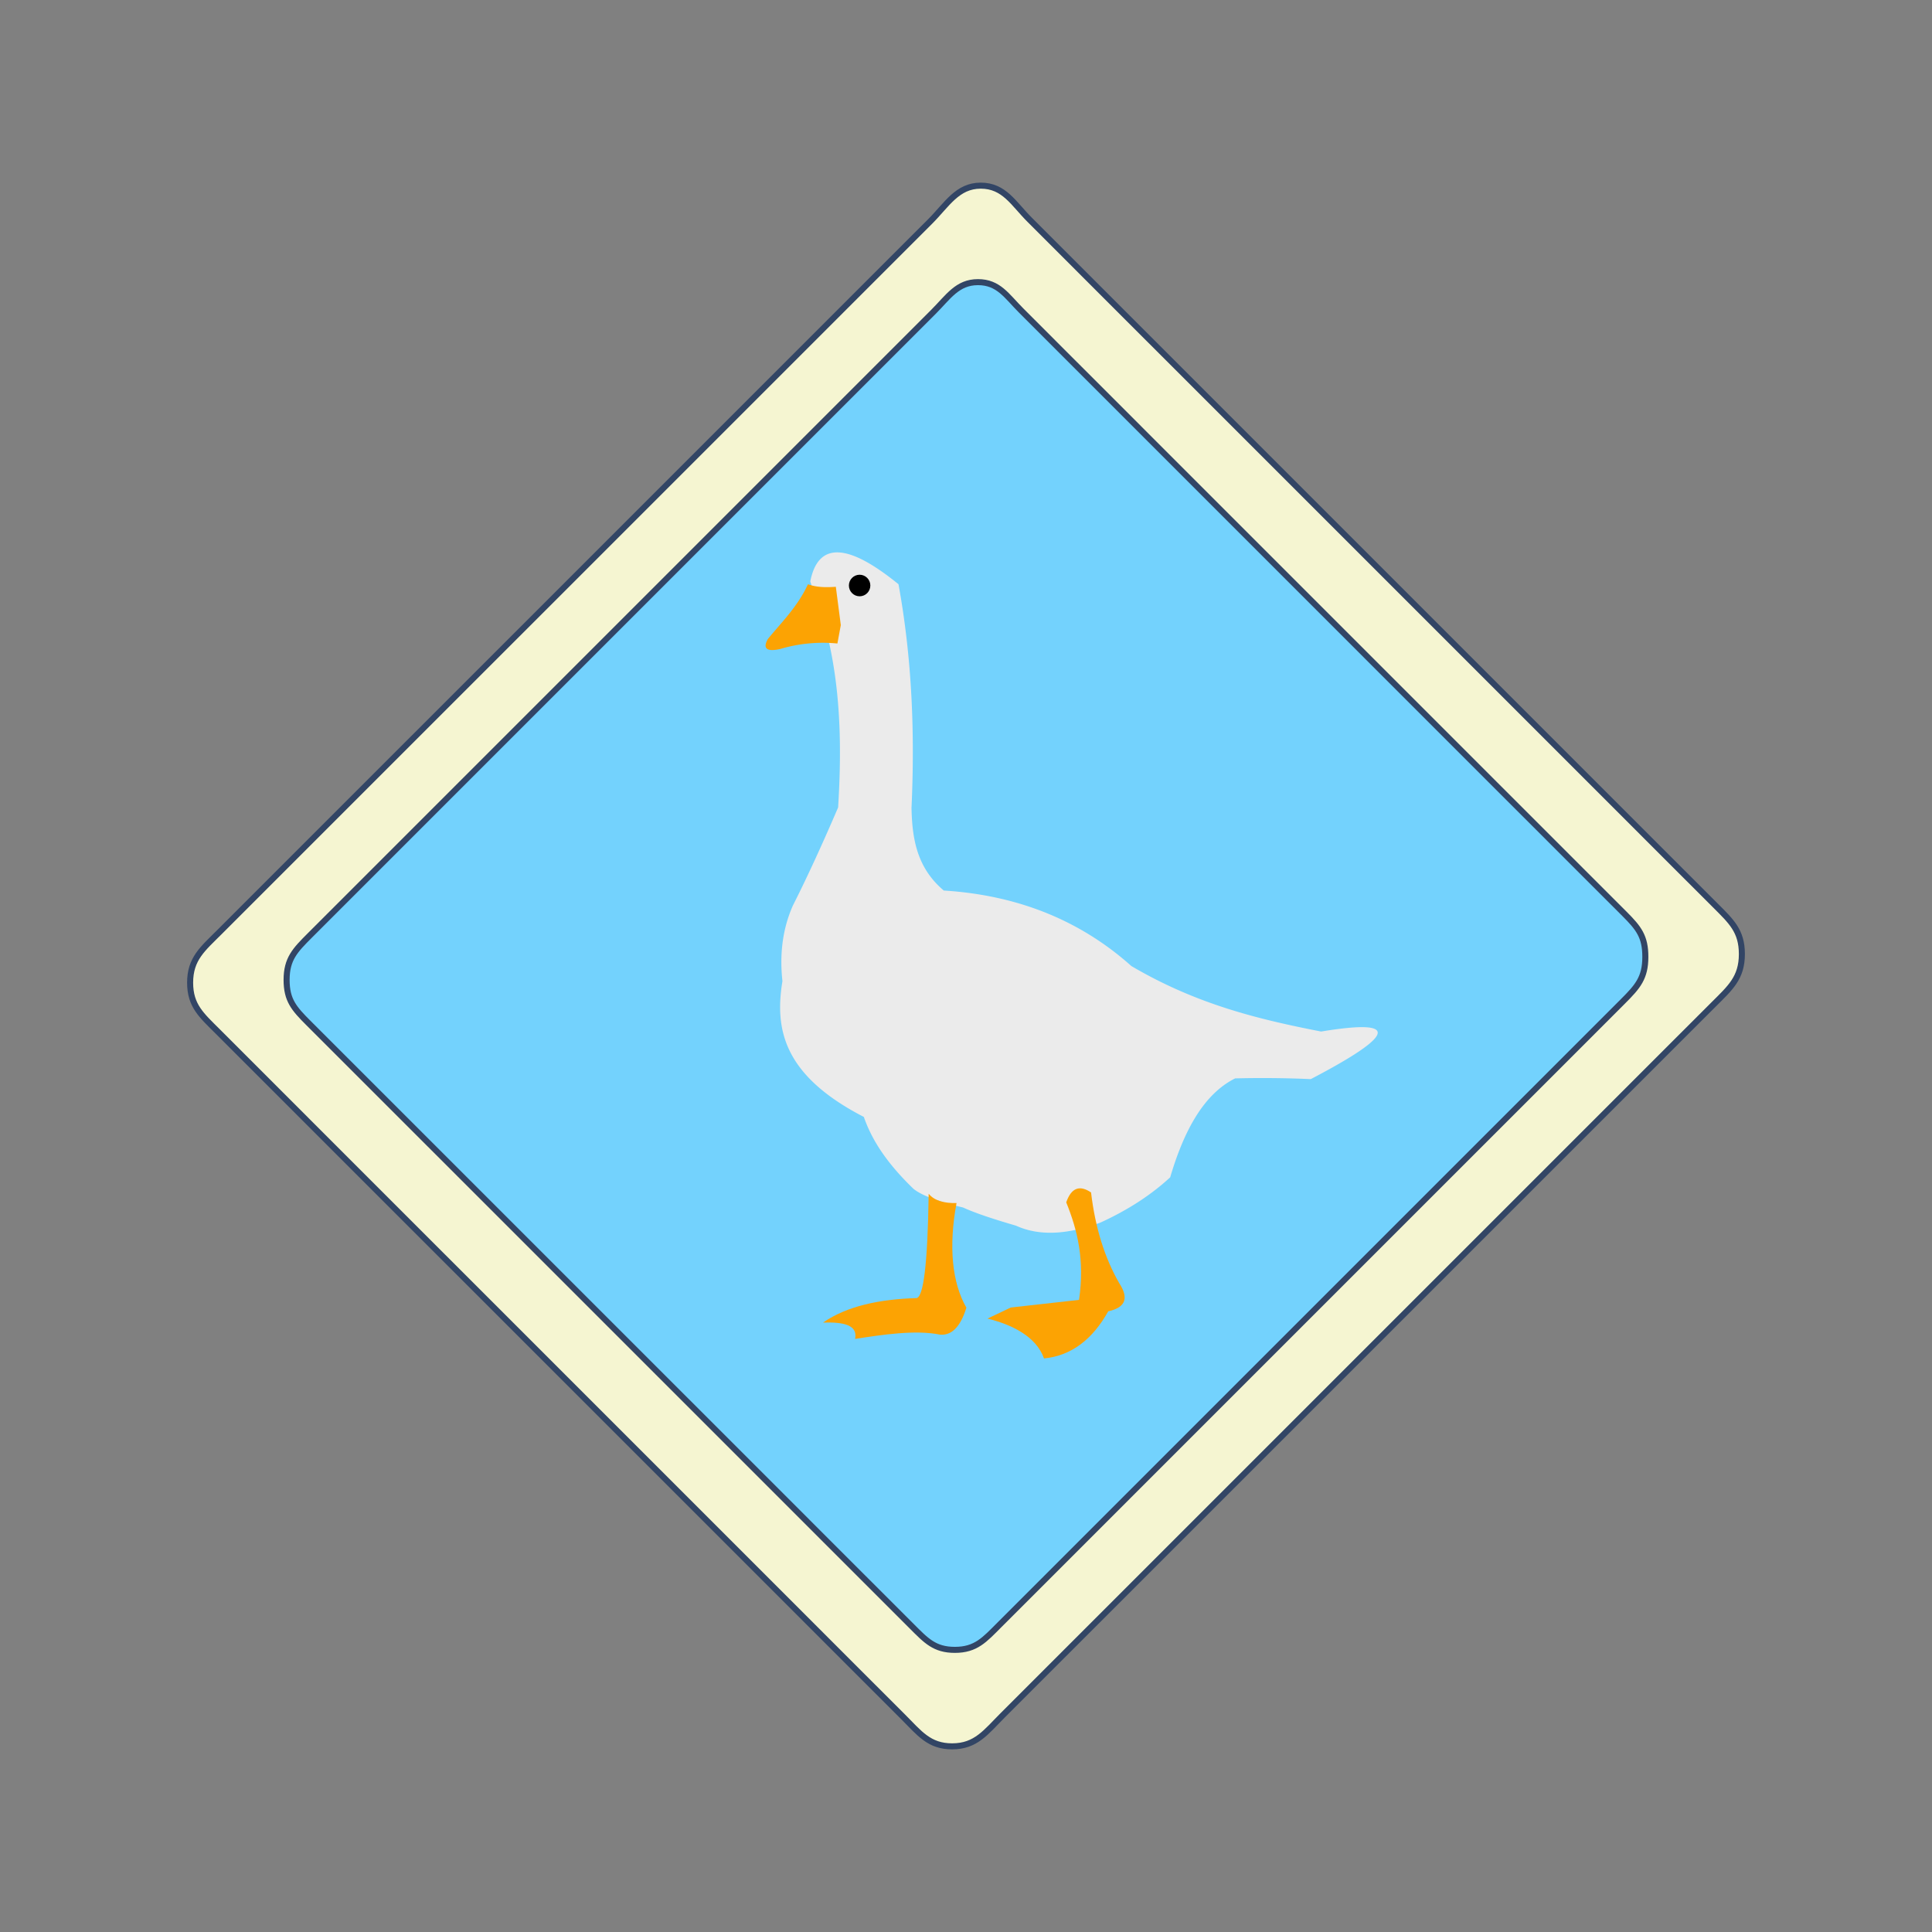 <svg xmlns="http://www.w3.org/2000/svg" xml:space="preserve" fill-rule="evenodd" clip-rule="evenodd" viewBox="0 0 64 64">
  <rect x="0" y="0" width="64" height="64" fill="#808080" stroke="none"/>
  <g id="blue">
    <path fill="#73d2fd" d="M32.396 9.346c.685 0 .952.461 1.428.937l1.427 1.428 1.428 1.427 1.427 1.428 5.71 5.71 5.71 5.711 1.428 1.427 1.427 1.428 1.428 1.427c.476.476.695.755.695 1.428 0 .695-.251.983-.743 1.475l-2.95 2.951-1.476 1.475L37.533 49.4l-2.95 2.951-1.476 1.475c-.491.492-.779.828-1.475.828-.673 0-.952-.305-1.427-.78l-2.856-2.855-1.427-1.428-5.711-5.71-5.71-5.71-4.283-4.282c-.476-.476-.724-.755-.724-1.428 0-.695.28-.983.772-1.475l20.655-20.655c.492-.492.791-.985 1.475-.985Z"/>
  </g>
  <g id="white">
    <path fill="#ebebeb" d="M26.842 19.259c.259-1.307 1.227-1.286 2.922.095.45 2.469.544 4.939.431 7.409.021 1.008.171 1.979 1.069 2.737 2.521.158 4.566 1.03 6.212 2.5 2.175 1.28 4.239 1.77 6.288 2.171 2.7-.445 2.394.147-.342 1.576a36.108 36.108 0 0 0-2.506-.024c-1.026.51-1.689 1.705-2.152 3.277-.644.595-1.418 1.092-2.312 1.5-1.048.384-1.996.467-2.795.102-.691-.201-1.313-.401-1.755-.602-.738-.178-1.337-.375-1.638-.615-.935-.9-1.401-1.672-1.648-2.385-2.687-1.386-2.953-2.926-2.697-4.5-.098-.894.005-1.731.345-2.5.468-.926.969-2.015 1.5-3.253.113-1.836.095-3.656-.293-5.43l-.629-2.058Z"/>
  </g>
  <g id="orange" fill="#fca303">
    <path d="M35.32 39.829c.17-.489.449-.58.823-.327.139 1.183.457 2.173.929 2.998.309.468.253.804-.36.939-.522.932-1.222 1.473-2.128 1.561-.26-.734-1.075-1.124-1.873-1.32l.773-.367 2.26-.253c.195-1.322-.055-2.32-.424-3.231Z"/>
    <path d="M30.764 39.545c.184.226.504.317.922.308-.266 1.444-.149 2.637.327 3.466-.206.666-.505.919-.865.894-.82-.169-1.925.002-2.822.14.096-.466-.39-.562-1.062-.541.798-.55 1.871-.774 3.104-.812.215-.057.36-1.044.396-3.455Z"/>
    <path d="M26.764 19.354c.272.101.59.109.924.084l.165 1.269-.113.61a4.93 4.93 0 0 0-1.898.183c-.442.095-.582-.012-.409-.327.405-.503.988-1.067 1.331-1.819Z"/>
  </g>
  <g id="black">
    <ellipse cx="28.476" cy="19.396" rx="0.355" ry="0.357"/>
  </g>
  <g id="yellow">
    <path fill="#f5f5d1" fill-rule="nonzero" stroke="#324565" stroke-width="0.2px" d="M32.488 6.15c-.778 0-1.12.63-1.68 1.191l-1.681 1.68-10.085 10.085-6.724 6.723-5.042 5.042c-.56.56-.978.888-.978 1.681 0 .764.378 1.081.919 1.621l4.864 4.865 6.487 6.486 8.108 8.108 1.621 1.622 1.622 1.621c.54.541.857.975 1.621.975.793 0 1.121-.474 1.681-1.034l1.681-1.681 1.681-1.68 18.489-18.489 1.681-1.68c.56-.56.949-.889.949-1.681 0-.764-.349-1.081-.89-1.622l-1.622-1.621-1.621-1.622-14.594-14.594-1.622-1.621-3.243-3.244c-.541-.54-.843-1.131-1.622-1.131Zm-.092 3.196c.685 0 .952.461 1.428.937l1.427 1.428 1.428 1.427 1.427 1.428 5.71 5.71 5.71 5.711 1.428 1.427 1.427 1.428 1.428 1.427c.476.476.695.755.695 1.428 0 .695-.251.983-.743 1.475l-2.95 2.951-1.476 1.475L37.533 49.4l-2.95 2.951-1.476 1.475c-.491.492-.779.828-1.475.828-.673 0-.952-.305-1.427-.78l-2.856-2.855-1.427-1.428-5.711-5.71-5.71-5.71-4.283-4.282c-.476-.476-.724-.755-.724-1.428 0-.695.28-.983.772-1.475l20.655-20.655c.492-.492.791-.985 1.475-.985Z"/>
  </g>
</svg>

